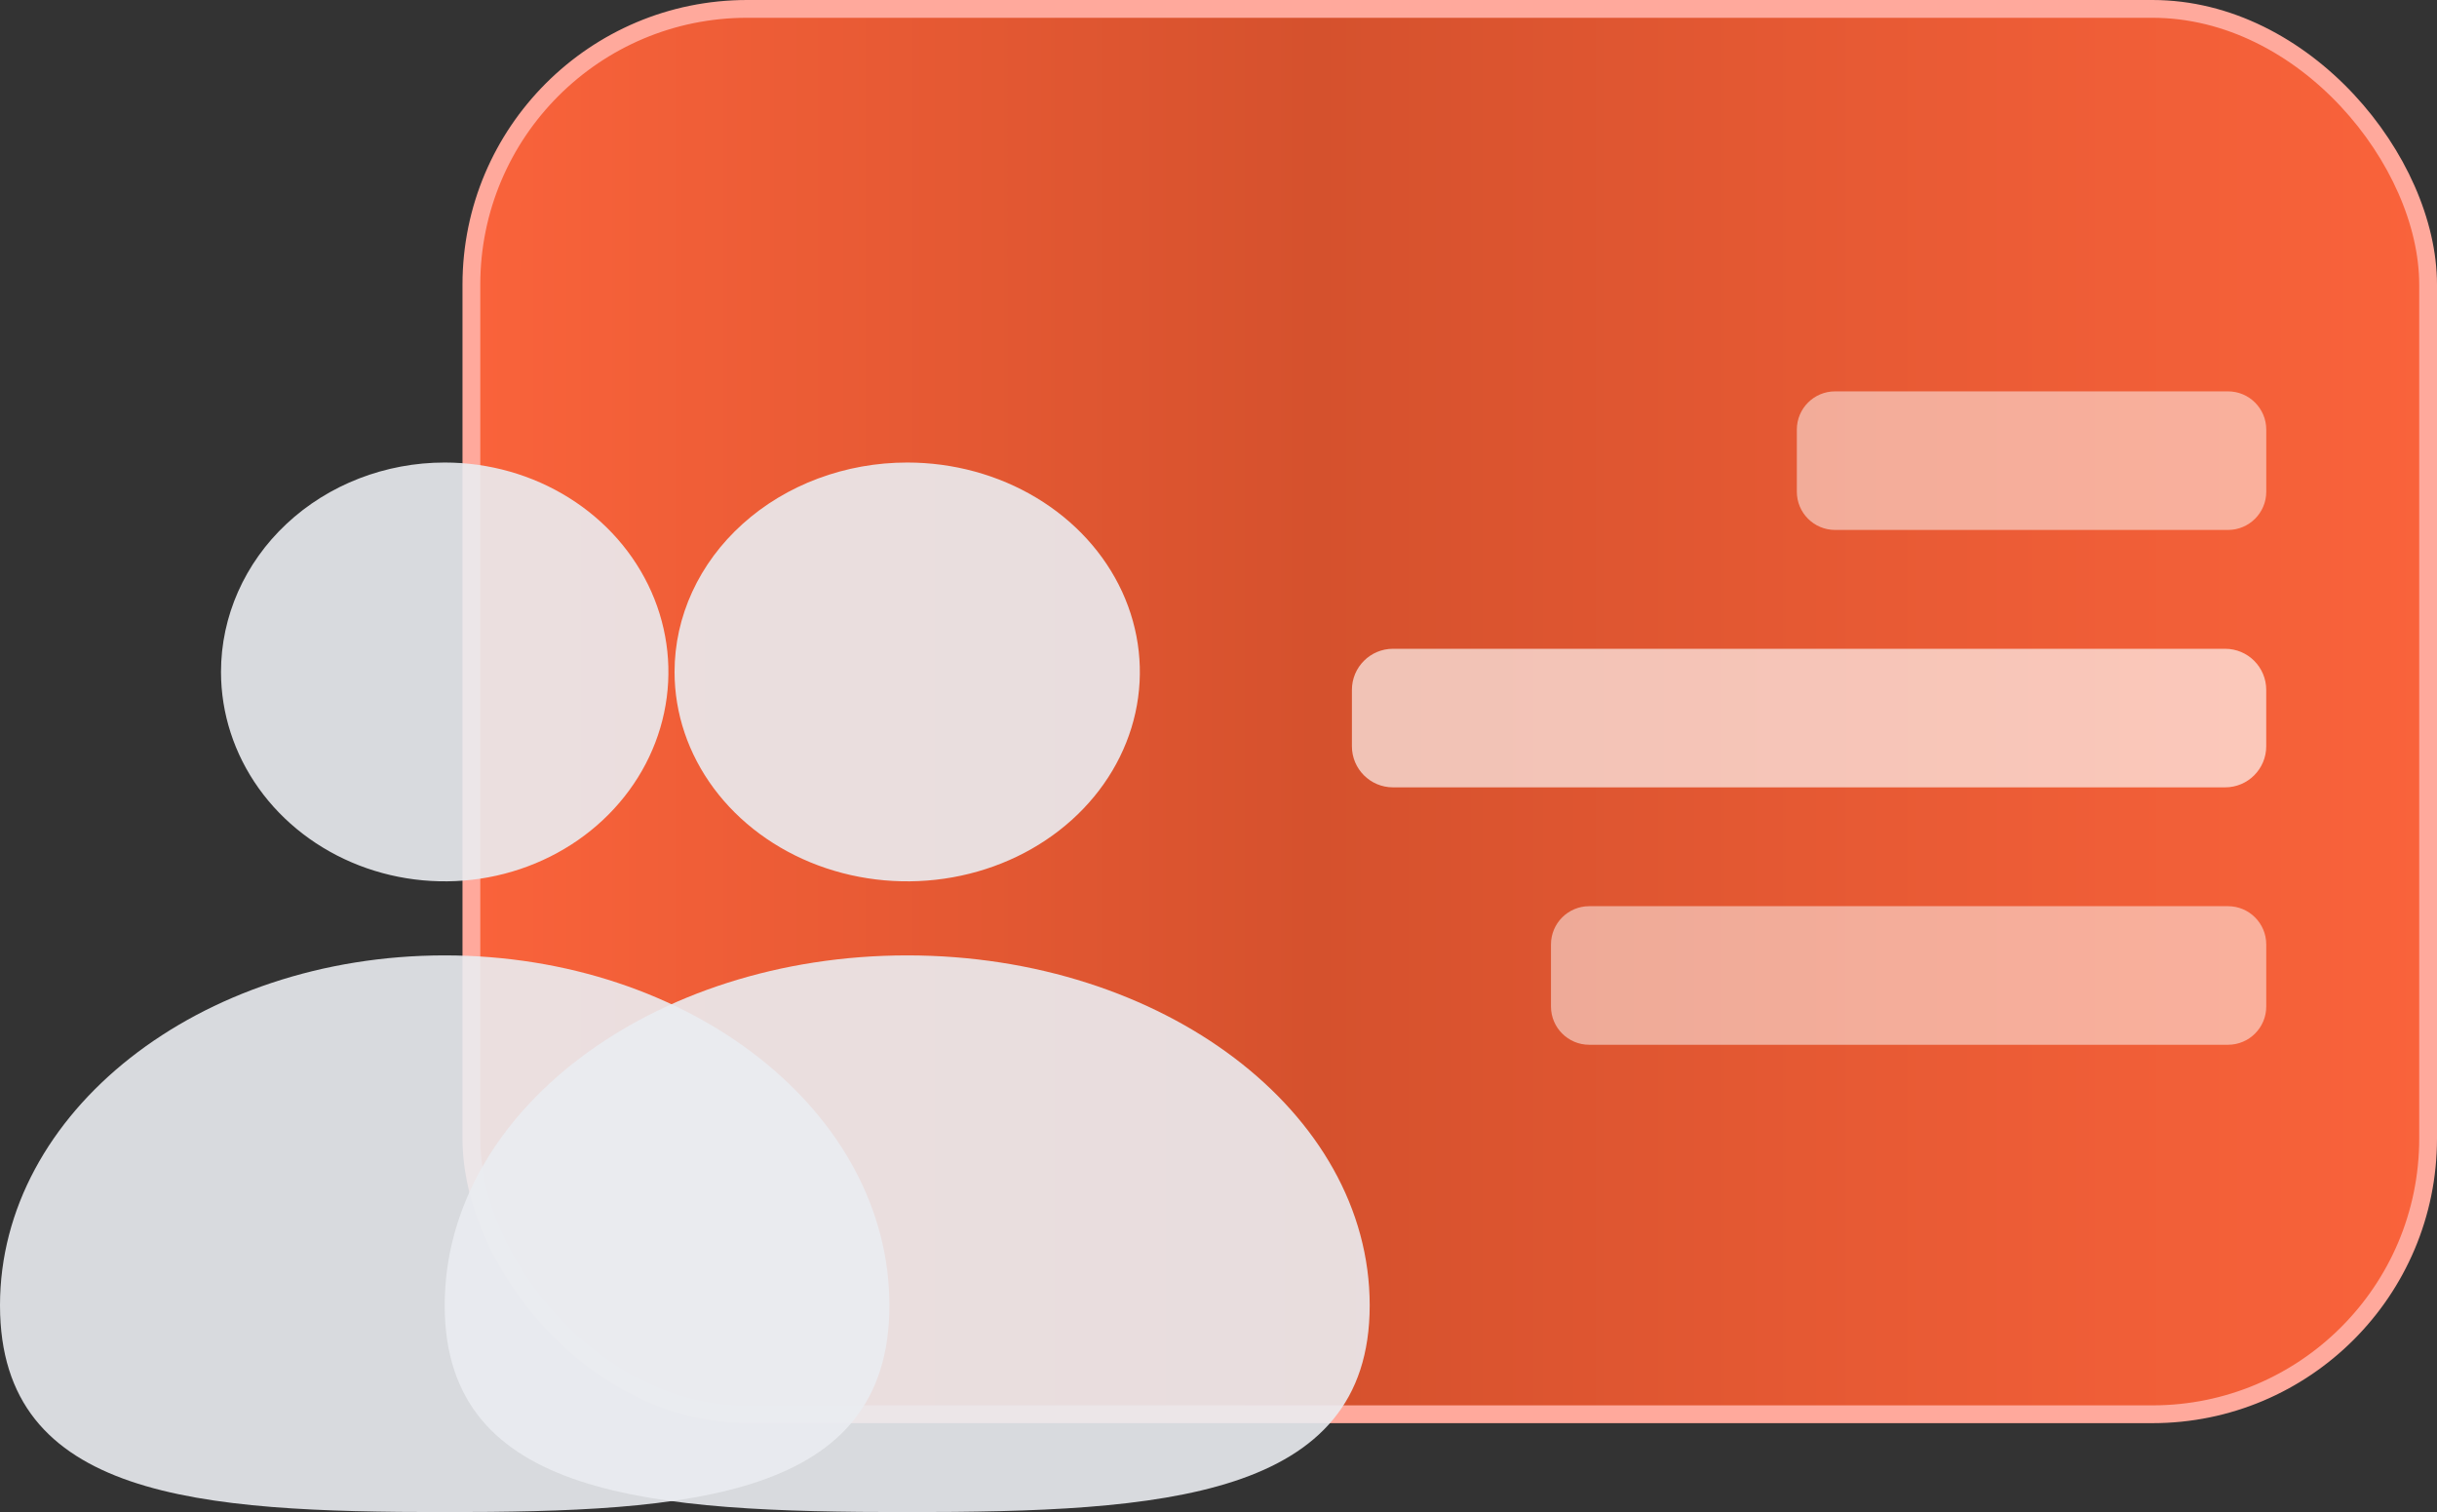 <svg viewBox="0 0 137 85" fill="none" xmlns="http://www.w3.org/2000/svg">
    <rect x="0" y="0" width="137" height="85" fill="#333333" stroke="none"/>
    <rect x="26.5" y="0.5" width="110" height="79" rx="15.5" fill="url(#paint0_linear_1601_2)" stroke="#FFA99C"/>
    <path opacity="0.5" d="M125.252 22H103.162C101.974 22 101.012 22.963 101.012 24.15V27.64C101.012 28.827 101.974 29.79 103.162 29.79H125.252C126.439 29.79 127.402 28.827 127.402 27.64V24.15C127.402 22.963 126.439 22 125.252 22Z" fill="white"/>
    <path opacity="0.65" d="M125.09 36.47H78.31C77.034 36.47 76 37.504 76 38.78V41.95C76 43.226 77.034 44.26 78.31 44.26H125.09C126.366 44.26 127.4 43.226 127.4 41.95V38.78C127.4 37.504 126.366 36.47 125.09 36.47Z" fill="white"/>
    <path opacity="0.5" d="M125.251 50.94H89.341C88.154 50.94 87.191 51.903 87.191 53.09V56.58C87.191 57.767 88.154 58.73 89.341 58.73H125.251C126.439 58.73 127.401 57.767 127.401 56.58V53.09C127.401 51.903 126.439 50.94 125.251 50.94Z" fill="white"/>
    <path opacity="0.9" d="M25 26C27.487 26 29.919 26.69 31.987 27.984C34.055 29.277 35.667 31.116 36.619 33.267C37.571 35.418 37.82 37.785 37.334 40.068C36.849 42.352 35.651 44.449 33.893 46.095C32.134 47.742 29.893 48.863 27.453 49.317C25.014 49.771 22.485 49.538 20.187 48.647C17.889 47.756 15.925 46.247 14.543 44.311C13.162 42.376 12.424 40.1 12.424 37.772C12.424 34.65 13.749 31.655 16.107 29.448C18.466 27.24 21.665 26 25 26ZM25 85C11.193 85 0 84.238 0 73.377C0 62.516 11.193 53.706 25 53.706C38.807 53.706 50 62.51 50 73.377C50 84.244 38.807 85 25 85Z" fill="#EAECF1"/>
    <path opacity="0.9" d="M51 26C53.587 26 56.115 26.69 58.266 27.984C60.417 29.277 62.094 31.116 63.084 33.267C64.073 35.418 64.332 37.785 63.828 40.068C63.323 42.352 62.078 44.449 60.248 46.095C58.419 47.742 56.089 48.863 53.552 49.317C51.014 49.771 48.385 49.538 45.995 48.647C43.605 47.756 41.562 46.247 40.125 44.311C38.688 42.376 37.921 40.1 37.921 37.772C37.921 34.65 39.299 31.655 41.752 29.448C44.205 27.24 47.531 26 51 26ZM51 85C36.641 85 25 84.238 25 73.377C25 62.516 36.641 53.706 51 53.706C65.359 53.706 77 62.51 77 73.377C77 84.244 65.359 85 51 85Z" fill="#EAECF1"/>
    <defs>
        <linearGradient id="paint0_linear_1601_2" x1="26" y1="34" x2="137" y2="34" gradientUnits="userSpaceOnUse">
            <stop stop-color="#FA633B"/>
            <stop offset="0.432" stop-color="#D5512D"/>
            <stop offset="1" stop-color="#FA633B"/>
        </linearGradient>
    </defs>
</svg>
